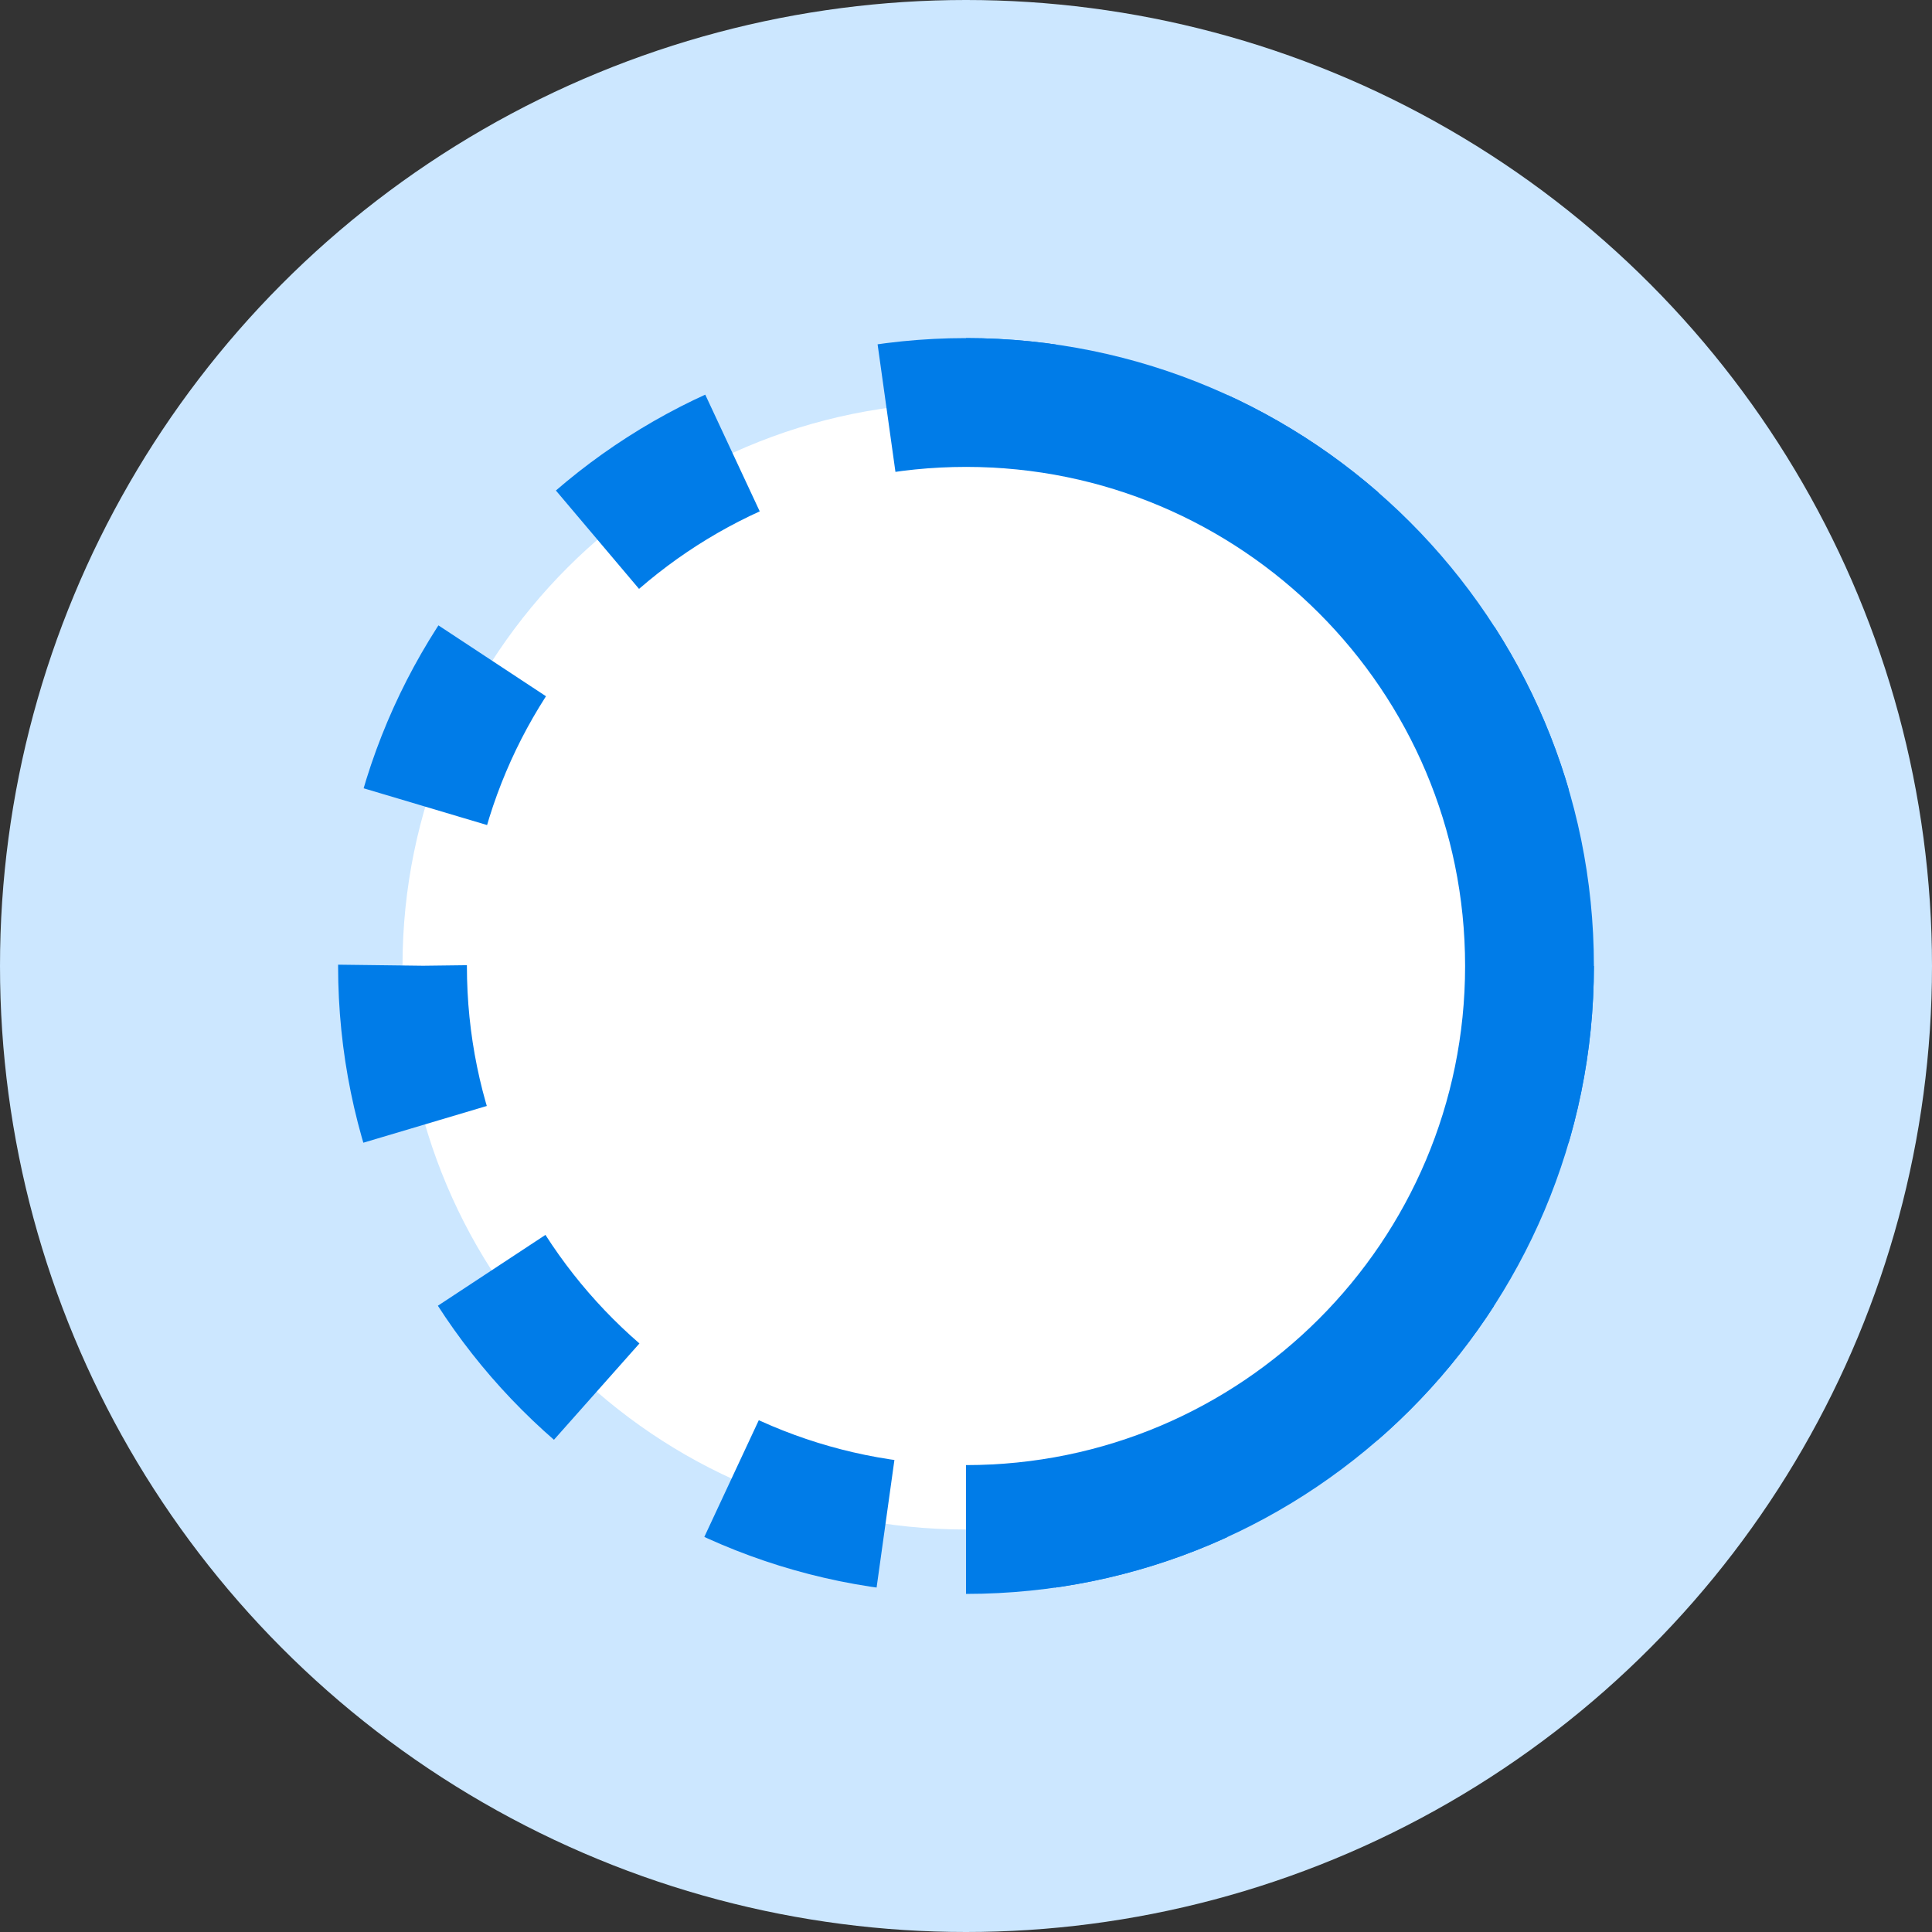 <svg width="24" height="24" viewBox="0 0 24 24" fill="none" xmlns="http://www.w3.org/2000/svg">
  <rect x="0" y="0" width="24" height="24" fill="#333333" stroke="none"/>
  <circle cx="12" cy="12" r="12" fill="#CCE7FF"/>
  <path d="M19 12C19 15.866 15.866 19 12 19C8.134 19 5 15.866 5 12C5 8.134 8.134 5 12 5C15.866 5 19 8.134 19 12Z" fill="white" stroke="#007CE8" stroke-width="1.6" stroke-dasharray="2 2"/>
  <path d="M12 19C15.866 19 19 15.866 19 12C19 8.134 15.866 5 12 5" fill="white" fill-rule="evenodd" stroke="#007CE8" stroke-width="1.6"/>
</svg>
